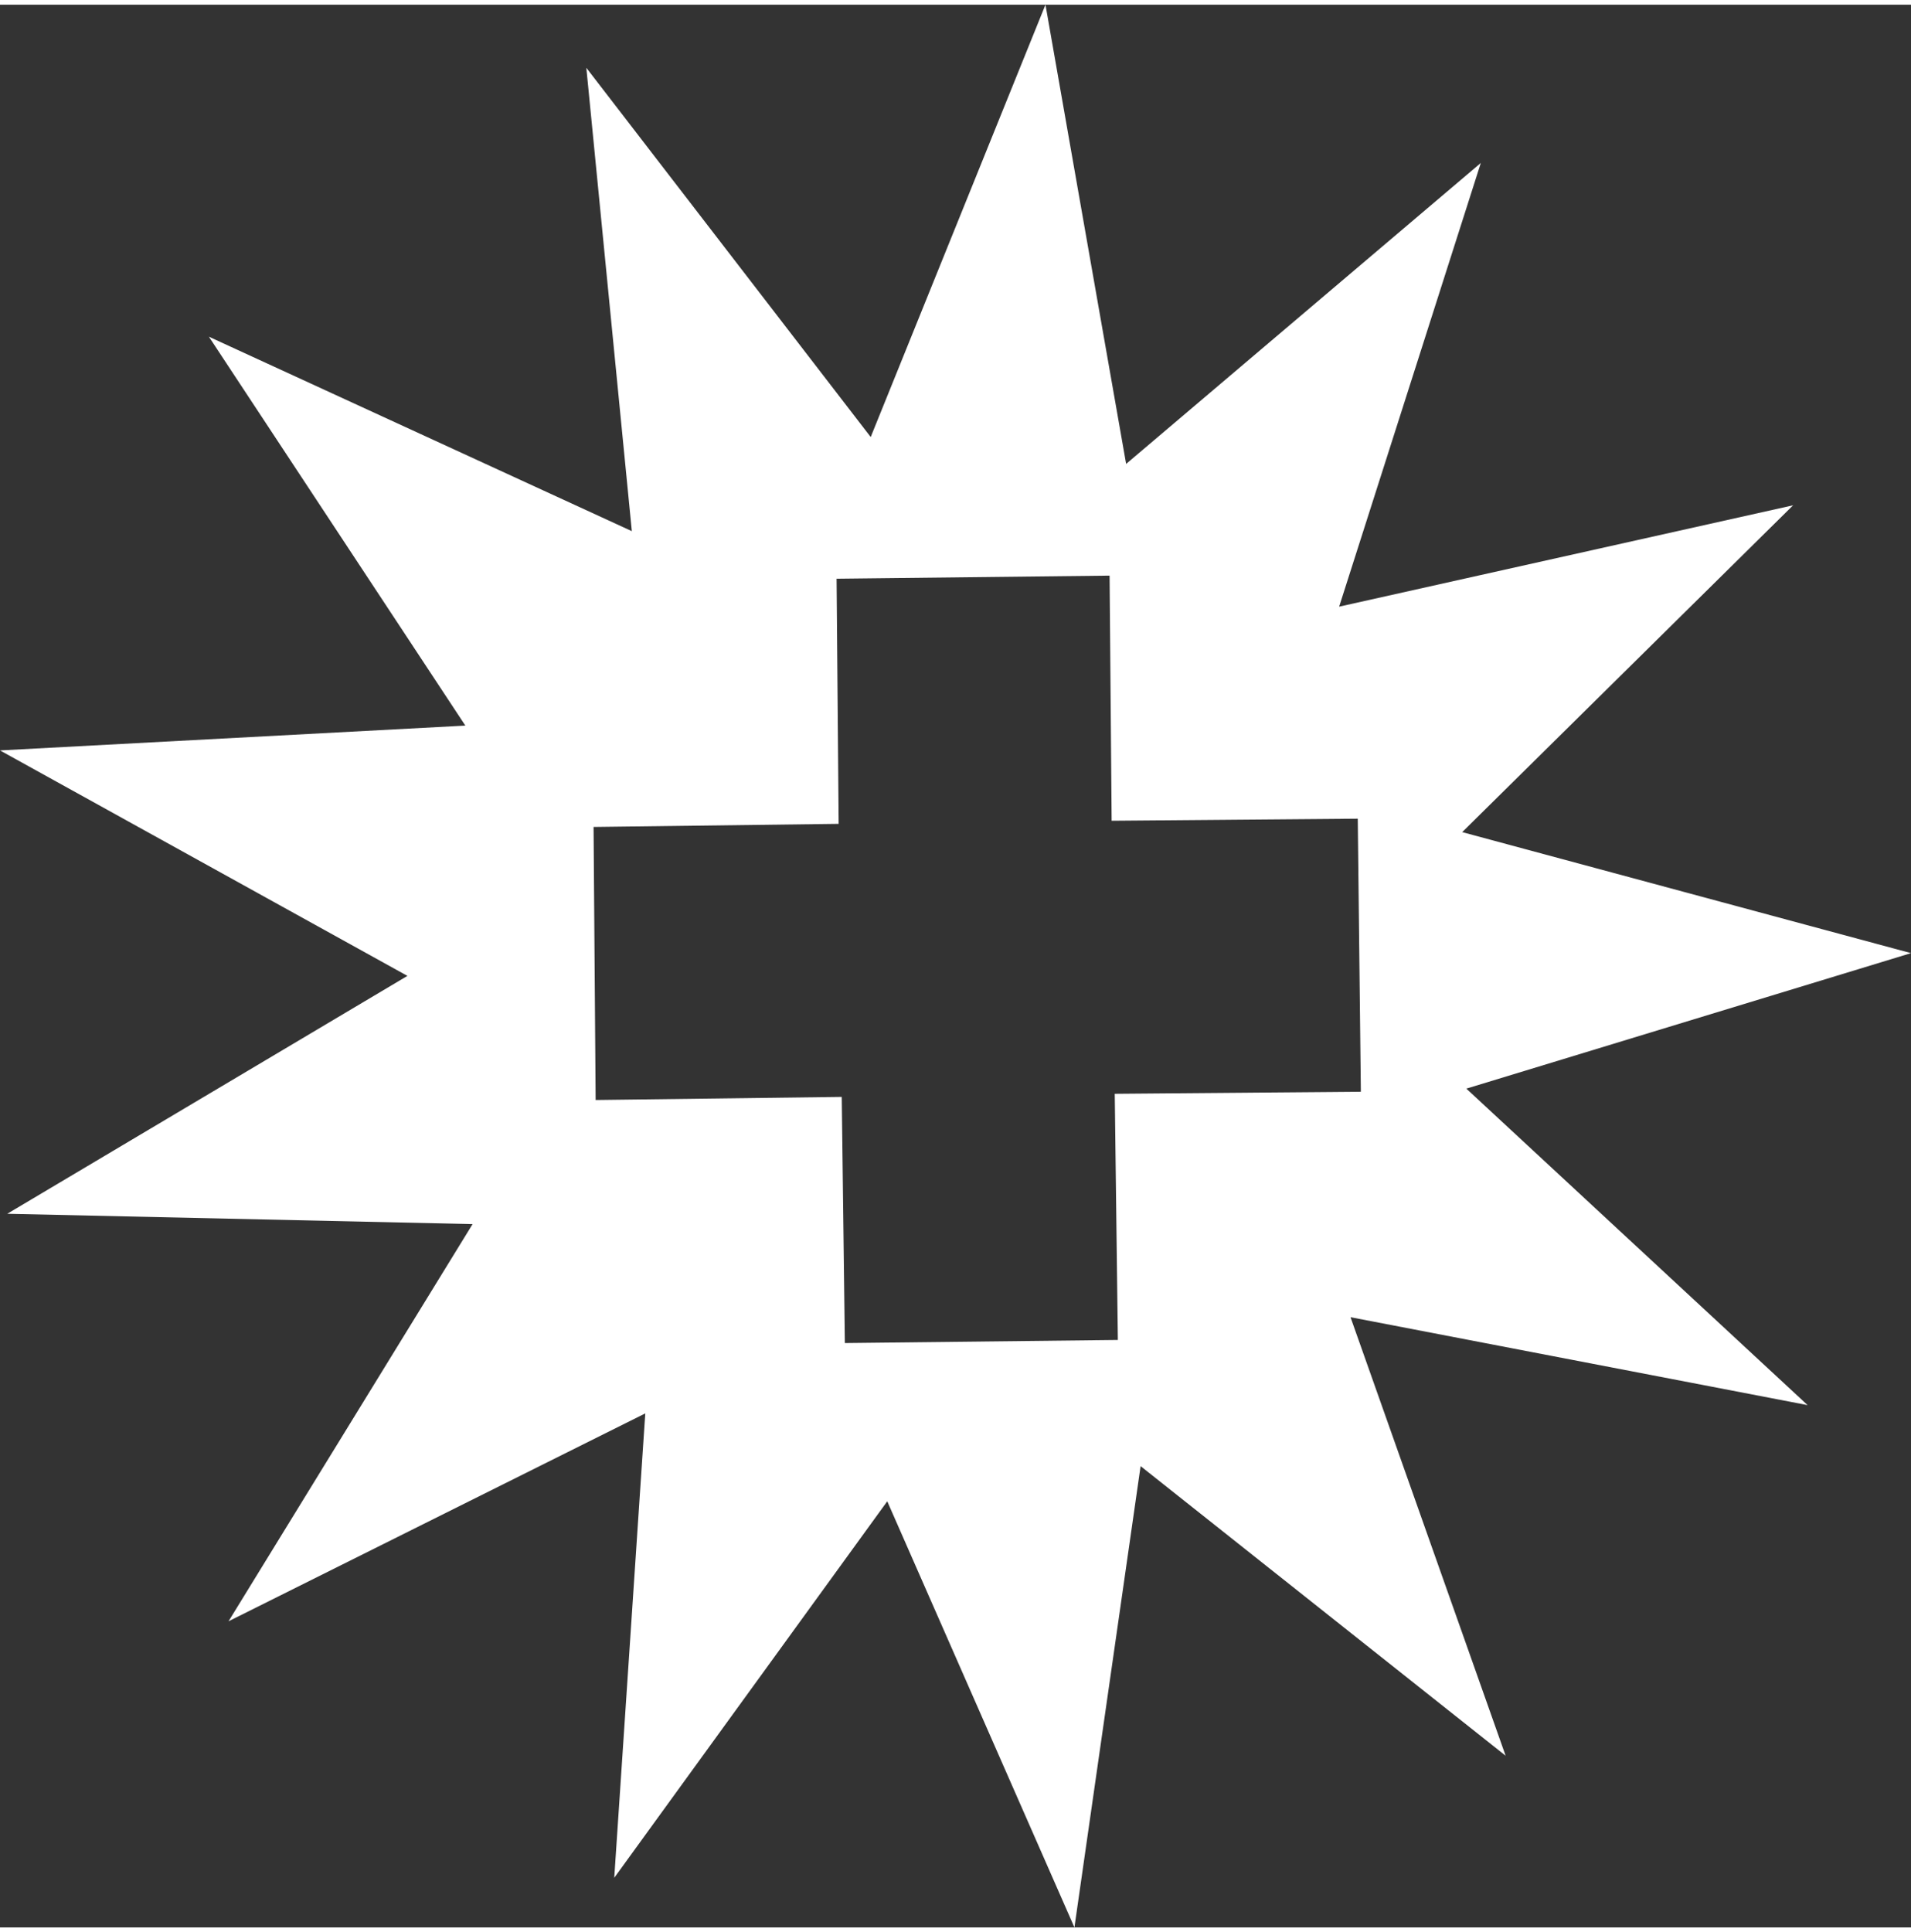<?xml version='1.0' encoding='UTF-8'?>
<svg xmlns="http://www.w3.org/2000/svg" xmlns:xlink="http://www.w3.org/1999/xlink" version="1.1" width="92px" height="93px" viewBox="4.3 3.55 92.4 92.95"><rect x="4.3" y="3.55" width="92.4" height="92.95" fill="#333333" stroke="none"/><defs><g id="c1"><path fill="#ffffff" stroke="none" d="M54.85 3.55 L58.75 25.75 75.9 11.2 69.05 32.65 91.0 27.75 75.0 43.55 96.7 49.4 75.2 55.95 91.7 71.25 69.6 67.0 77.1 88.2 59.45 74.2 56.25 96.5 47.2 75.9 34.0 94.1 35.5 71.65 15.35 81.7 27.15 62.5 4.65 62.0 24.0 50.5 4.3 39.6 26.8 38.4 14.4 19.6 34.85 29.0 32.65 6.6 46.4 24.45 54.85 3.55 M44.75 31.3 L44.85 43.15 33.0 43.3 33.1 56.5 45.0 56.35 45.15 68.25 58.35 68.1 58.2 56.2 70.1 56.1 69.95 42.9 58.05 43.0 57.95 31.15 44.75 31.3"/></g></defs><g><g><use transform="matrix(1.0,0.0,0.0,1.0,0.0,0.0)" xlink:href="#c1"/></g></g></svg>
